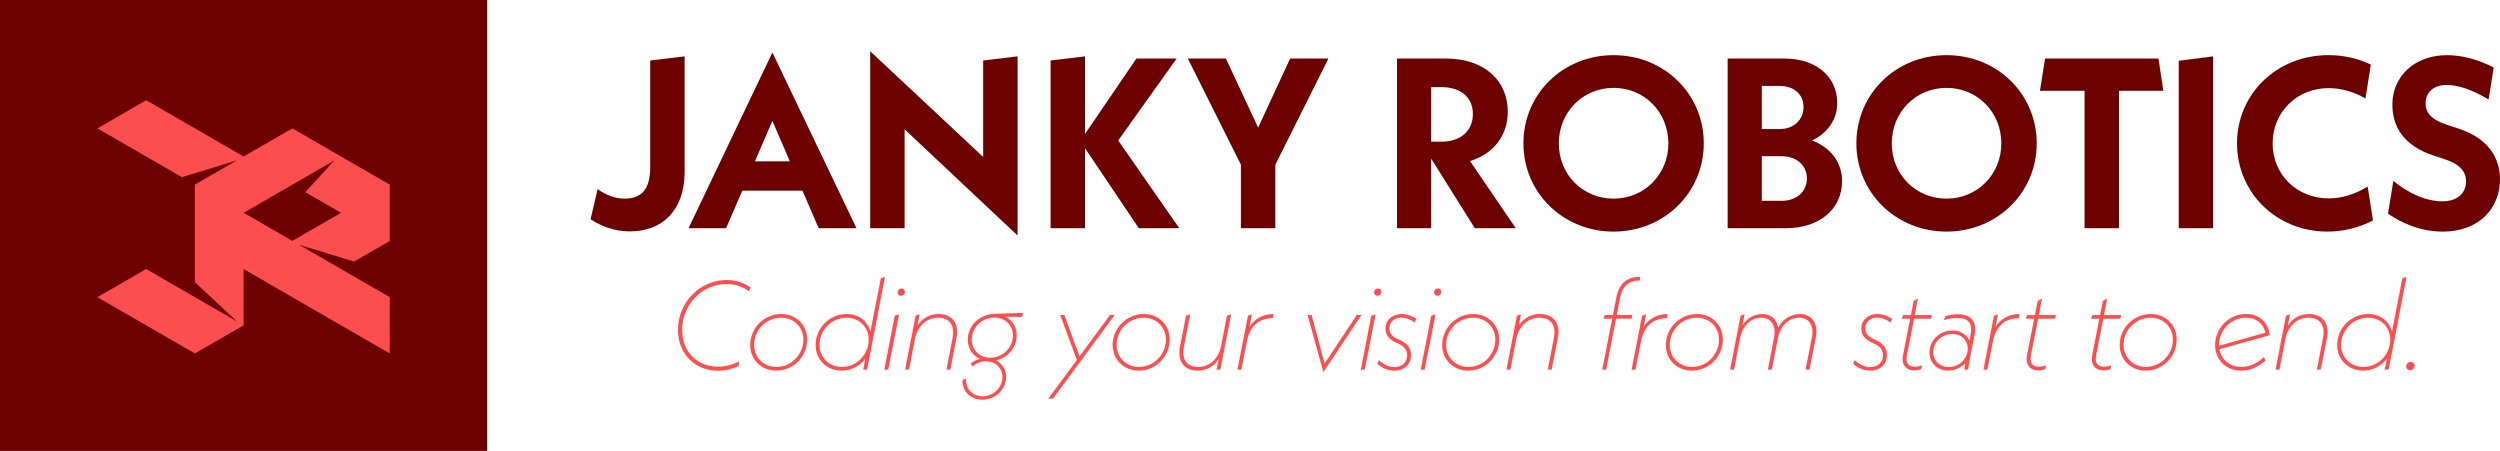 <?xml version="1.0" encoding="UTF-8"?><svg id="uuid-f20f2208-cf76-4b08-a8b6-7d4d89466008" xmlns="http://www.w3.org/2000/svg" viewBox="0 0 1761.66 317.78"><g id="uuid-616923e4-312e-446e-b763-699232a70471"><path d="m477.74,232.41c0-19.23,15.41-35.09,34.28-35.09,6.68,0,12.38,2.05,16.92,5.25l-1.07,2.76c-4.27-3.29-9.53-5.17-15.94-5.17-17.19,0-31.26,14.52-31.26,32.24,0,15.23,10.42,26,25.38,26,5.52,0,10.51-1.51,14.6-3.74v3.12c-4.27,2.14-9.26,3.47-14.6,3.47-16.56,0-28.32-12.2-28.32-28.85Z" style="fill:#fd4e4f;"/><path d="m528.64,243.19c0-12.11,9.88-21.91,21.99-21.91,10.33,0,18.17,7.75,18.17,17.9,0,12.11-9.71,22-21.82,22-10.42,0-18.34-7.75-18.34-17.99Zm37.49-3.92c0-8.82-6.77-15.41-15.67-15.41-10.51,0-19.06,8.64-19.06,19.23,0,8.82,6.77,15.49,15.76,15.49,10.42,0,18.97-8.73,18.97-19.32Z" style="fill:#fd4e4f;"/><path d="m623.63,195.19l-12.64,65.27h-2.76l1.51-7.66c-3.83,5.08-9.88,8.37-16.74,8.37-10.33,0-18.26-7.75-18.26-17.99,0-12.11,9.88-21.91,21.91-21.91,8.46,0,14.69,4.99,16.74,12.29l7.3-37.49,2.94-.89Zm-11.49,44.08c0-8.82-6.68-15.41-15.58-15.41-10.51,0-19.06,8.64-19.06,19.23,0,8.82,6.77,15.49,15.76,15.49,10.42,0,18.88-8.73,18.88-19.32Z" style="fill:#fd4e4f;"/><path d="m630.52,222.44l3.03-.89-7.66,38.92h-2.76l7.39-38.02Zm1.96-16.39c0-1.51,1.25-2.76,2.76-2.76,1.34,0,2.4.98,2.4,2.32,0,1.6-1.34,2.85-2.85,2.85-1.25,0-2.31-.98-2.31-2.4Z" style="fill:#fd4e4f;"/><path d="m674.05,237.93l-4.36,22.53h-2.76l4.36-22.44c1.78-9.17-2.58-14.16-10.24-14.16s-14.43,5.61-16.3,14.87l-4.18,21.73h-2.76l7.39-38.02,2.85-.89-1.6,8.01c3.47-5.52,8.99-8.28,15.05-8.28,9.17,0,14.52,6.32,12.56,16.65Z" style="fill:#fd4e4f;"/><path d="m720.02,223.42l-11.75-.27c4.99,2.32,8.19,7.12,8.19,13.09,0,8.55-6.23,15.85-14.6,17.72,4.27,2.14,7.12,6.41,7.12,11.49,0,8.99-7.57,16.21-16.65,16.21-8.19,0-14.25-5.7-14.16-13.8l2.67-1.16c-.71,6.95,4.36,12.56,11.58,12.56,7.66,0,13.98-6.23,13.98-13.71,0-6.23-4.99-10.95-11.67-10.95-3.56,0-6.95,1.34-9.53,3.74l-1.07-2.23c1.87-1.6,4.01-2.67,6.41-3.21-5.17-2.4-8.55-7.39-8.55-13.54,0-9.17,7.21-17.9,19.5-18.26l19.68-.62-1.16,2.94Zm-19.41.36c-8.73,0-15.85,7.03-15.85,15.49,0,7.3,5.61,12.82,13.09,12.82,8.73,0,15.94-7.12,15.94-15.76,0-7.21-5.61-12.56-13.18-12.56Z" style="fill:#fd4e4f;"/><path d="m785.47,221.99l-43.46,58.95h-3.38l20.21-27.25-11.75-31.7h2.94l10.69,29.12,21.46-29.12h3.29Z" style="fill:#fd4e4f;"/><path d="m784.09,243.19c0-12.11,9.88-21.91,22-21.91,10.33,0,18.17,7.75,18.17,17.9,0,12.11-9.71,22-21.82,22-10.42,0-18.34-7.75-18.34-17.99Zm37.49-3.92c0-8.82-6.77-15.41-15.67-15.41-10.51,0-19.06,8.64-19.06,19.23,0,8.82,6.77,15.49,15.76,15.49,10.42,0,18.97-8.73,18.97-19.32Z" style="fill:#fd4e4f;"/><path d="m867.53,221.55l-7.57,38.92h-2.67l1.42-7.39c-3.47,5.43-8.9,8.1-14.87,8.1-8.99,0-14.34-6.32-12.38-16.65l4.28-22.08,2.94-.89-4.45,22.89c-1.78,9.17,2.58,14.16,10.06,14.16,7.93,0,14.34-5.61,16.21-14.87l4.1-21.28,2.94-.89Z" style="fill:#fd4e4f;"/><path d="m897.45,221.28l-.53,2.94c-9.44,0-16.12,5.25-18.25,16.21l-3.92,20.04h-2.76l7.39-38.02,2.85-.89-1.78,8.82c3.65-5.79,9.53-9.08,17.01-9.08Z" style="fill:#fd4e4f;"/><path d="m959.34,221.99l-26.8,40.25-11.13-40.25h2.85l9.17,34.2,22.62-34.2h3.29Z" style="fill:#fd4e4f;"/><path d="m966.3,222.44l3.03-.89-7.66,38.92h-2.76l7.39-38.02Zm1.96-16.39c0-1.51,1.25-2.76,2.76-2.76,1.33,0,2.4.98,2.4,2.32,0,1.6-1.34,2.85-2.85,2.85-1.25,0-2.32-.98-2.32-2.4Z" style="fill:#fd4e4f;"/><path d="m970.58,256.37l1.07-2.58c3.38,3.12,7.12,4.9,11.04,4.9,5.34,0,8.91-3.38,8.91-8.37,0-4.45-3.21-6.86-6.77-8.46l-1.96-.89c-4.27-2.05-6.59-5.25-6.59-9.44,0-6.06,4.99-10.24,11.31-10.24,3.47,0,7.21,1.16,10.42,3.47l-1.07,2.49c-2.94-2.05-6.23-3.47-9.53-3.47-4.72,0-8.37,3.21-8.37,7.66,0,3.12,1.78,5.52,5.25,7.21l1.87.8c4.45,1.96,8.19,5.08,8.19,10.69,0,6.59-4.81,11.04-11.75,11.04-4.45,0-8.55-1.78-12.02-4.81Z" style="fill:#fd4e4f;"/><path d="m1008.53,222.44l3.03-.89-7.66,38.92h-2.76l7.39-38.02Zm1.96-16.39c0-1.51,1.25-2.76,2.76-2.76,1.34,0,2.4.98,2.4,2.32,0,1.6-1.34,2.85-2.85,2.85-1.25,0-2.31-.98-2.31-2.4Z" style="fill:#fd4e4f;"/><path d="m1016.24,243.19c0-12.11,9.88-21.91,22-21.91,10.33,0,18.17,7.75,18.17,17.9,0,12.11-9.71,22-21.82,22-10.42,0-18.34-7.75-18.34-17.99Zm37.49-3.92c0-8.82-6.77-15.41-15.67-15.41-10.51,0-19.06,8.64-19.06,19.23,0,8.82,6.77,15.49,15.76,15.49,10.42,0,18.97-8.73,18.97-19.32Z" style="fill:#fd4e4f;"/><path d="m1097.78,237.93l-4.36,22.53h-2.76l4.36-22.44c1.78-9.17-2.58-14.16-10.24-14.16s-14.43,5.61-16.3,14.87l-4.18,21.73h-2.76l7.39-38.02,2.85-.89-1.6,8.01c3.47-5.52,8.99-8.28,15.05-8.28,9.17,0,14.52,6.32,12.56,16.65Z" style="fill:#fd4e4f;"/><path d="m1155.93,195.1l-.53,2.58h-.62c-6.59,0-11.49,3.65-13.18,12.29l-2.32,12.02h10.87l-.45,2.58h-10.95l-6.95,35.89h-2.76l7.04-35.89h-6.23l1.07-2.58h5.61l2.4-12.11c1.96-10.42,8.1-14.78,16.12-14.78h.89Z" style="fill:#fd4e4f;"/><path d="m1175.19,221.28l-.53,2.94c-9.44,0-16.12,5.25-18.26,16.21l-3.92,20.04h-2.76l7.39-38.02,2.85-.89-1.78,8.82c3.65-5.79,9.53-9.08,17.01-9.08Z" style="fill:#fd4e4f;"/><path d="m1173.86,243.19c0-12.11,9.88-21.91,22-21.91,10.33,0,18.17,7.75,18.17,17.9,0,12.11-9.71,22-21.82,22-10.42,0-18.34-7.75-18.34-17.99Zm37.49-3.92c0-8.82-6.77-15.41-15.67-15.41-10.51,0-19.06,8.64-19.06,19.23,0,8.82,6.77,15.49,15.76,15.49,10.42,0,18.97-8.73,18.97-19.32Z" style="fill:#fd4e4f;"/><path d="m1279.54,237.84l-4.45,22.62h-2.76l4.45-22.62c1.69-8.55-2.14-13.98-8.9-13.98-7.39,0-13.36,5.52-15.14,14.78l-4.19,21.82h-2.76l4.36-22.62c1.69-8.55-2.23-13.98-8.91-13.98-7.48,0-13.36,5.61-15.14,14.78l-4.18,21.82h-2.76l7.39-38.02,2.85-.89-1.6,7.84c3.29-5.25,8.37-8.1,14.07-8.1s10.24,3.47,11.13,9.62c3.38-6.14,9.08-9.62,15.4-9.62,8.02,0,13.09,6.23,11.13,16.56Z" style="fill:#fd4e4f;"/><path d="m1305.9,256.37l1.07-2.58c3.38,3.12,7.12,4.9,11.04,4.9,5.34,0,8.9-3.38,8.9-8.37,0-4.45-3.21-6.86-6.77-8.46l-1.96-.89c-4.27-2.05-6.59-5.25-6.59-9.44,0-6.06,4.99-10.24,11.31-10.24,3.47,0,7.21,1.16,10.42,3.47l-1.07,2.49c-2.94-2.05-6.23-3.47-9.53-3.47-4.72,0-8.37,3.21-8.37,7.66,0,3.12,1.78,5.52,5.25,7.21l1.87.8c4.45,1.96,8.19,5.08,8.19,10.69,0,6.59-4.81,11.04-11.76,11.04-4.45,0-8.55-1.78-12.02-4.81Z" style="fill:#fd4e4f;"/><path d="m1343.71,250.49c-.98,4.99.89,7.93,5.52,7.93,1.87,0,3.56-.36,5.17-.98l-.53,2.76c-1.34.45-3.12.8-4.9.8-6.05,0-9.17-4.27-8.01-10.51l5.08-25.91h-5.97l1.07-2.58h5.43l1.96-9.97,3.03-1.69-2.32,11.67h12.11l-.54,2.58h-12.02l-5.08,25.91Z" style="fill:#fd4e4f;"/><path d="m1391.42,235.79l-3.29,16.65-1.25,8.01h-2.67l.62-4.54c-2.94,3.21-7.21,5.25-11.93,5.25-7.75,0-13.27-5.43-13.27-12.82,0-8.55,7.3-15.49,16.21-15.49,5.61,0,9.97,2.94,11.93,7.12l.8-3.92c1.69-8.37-1.6-12.02-9.53-12.02-3.03,0-6.23.53-9.35,1.6l1.16-2.76c2.58-.89,5.79-1.42,8.64-1.42,9.26,0,13.8,4.9,11.93,14.34Zm-4.81,9.88c0-6.06-4.45-10.33-10.87-10.33-7.39,0-13.45,5.79-13.45,12.91,0,6.06,4.63,10.42,11.04,10.42,7.3,0,13.27-5.88,13.27-13Z" style="fill:#fd4e4f;"/><path d="m1423.15,221.28l-.54,2.94c-9.44,0-16.12,5.25-18.25,16.21l-3.92,20.04h-2.76l7.39-38.02,2.85-.89-1.78,8.82c3.65-5.79,9.53-9.08,17.01-9.08Z" style="fill:#fd4e4f;"/><path d="m1431.1,250.49c-.98,4.99.89,7.93,5.52,7.93,1.87,0,3.56-.36,5.16-.98l-.53,2.76c-1.34.45-3.12.8-4.9.8-6.06,0-9.17-4.27-8.01-10.51l5.08-25.91h-5.97l1.07-2.58h5.43l1.96-9.97,3.03-1.69-2.31,11.67h12.11l-.53,2.58h-12.02l-5.08,25.91Z" style="fill:#fd4e4f;"/><path d="m1477.05,250.49c-.98,4.99.89,7.93,5.52,7.93,1.87,0,3.56-.36,5.17-.98l-.54,2.76c-1.33.45-3.12.8-4.9.8-6.06,0-9.17-4.27-8.02-10.51l5.08-25.91h-5.97l1.07-2.58h5.43l1.96-9.97,3.03-1.69-2.32,11.67h12.11l-.53,2.58h-12.02l-5.08,25.91Z" style="fill:#fd4e4f;"/><path d="m1493.67,243.19c0-12.11,9.88-21.91,22-21.91,10.33,0,18.17,7.75,18.17,17.9,0,12.11-9.71,22-21.82,22-10.42,0-18.34-7.75-18.34-17.99Zm37.49-3.92c0-8.82-6.77-15.41-15.67-15.41-10.51,0-19.06,8.64-19.06,19.23,0,8.82,6.77,15.49,15.76,15.49,10.42,0,18.97-8.73,18.97-19.32Z" style="fill:#fd4e4f;"/><path d="m1595.37,251.56l1.07,2.58c-4.81,4.27-10.69,7.03-17.28,7.03-10.51,0-18.26-7.75-18.26-17.99,0-12.11,9.88-21.91,21.82-21.91,9.35,0,15.58,5.88,16.74,14.96l-35.53,9.88c1.34,7.3,7.48,12.47,15.32,12.47,6.41,0,11.84-2.85,16.12-7.03Zm-31.7-8.46v.53l32.68-9.17c-1.6-7.21-7.12-10.6-13.71-10.6-10.42,0-18.97,8.64-18.97,19.23Z" style="fill:#fd4e4f;"/><path d="m1639.75,237.93l-4.36,22.53h-2.76l4.36-22.44c1.78-9.17-2.58-14.16-10.24-14.16s-14.43,5.61-16.3,14.87l-4.19,21.73h-2.76l7.39-38.02,2.85-.89-1.6,8.01c3.47-5.52,8.99-8.28,15.05-8.28,9.17,0,14.51,6.32,12.56,16.65Z" style="fill:#fd4e4f;"/><path d="m1695.82,195.19l-12.64,65.27h-2.76l1.51-7.66c-3.83,5.08-9.88,8.37-16.74,8.37-10.33,0-18.26-7.75-18.26-17.99,0-12.11,9.88-21.91,21.91-21.91,8.46,0,14.69,4.99,16.74,12.29l7.3-37.49,2.94-.89Zm-11.49,44.08c0-8.82-6.68-15.41-15.58-15.41-10.51,0-19.06,8.64-19.06,19.23,0,8.82,6.77,15.49,15.76,15.49,10.42,0,18.88-8.73,18.88-19.32Z" style="fill:#fd4e4f;"/><path d="m1695.54,258.24c0-1.87,1.6-3.21,3.29-3.21,1.51,0,2.67,1.16,2.67,2.58,0,1.96-1.6,3.29-3.21,3.29s-2.76-1.16-2.76-2.67Z" style="fill:#fd4e4f;"/><path d="m416.16,154.49l4.95-21.18c6.32,4.27,12.3,6.66,19.13,6.66,11.44,0,17.93-6.15,17.93-22.03V42.62l24.26-2.9v81.3c0,27.16-15.54,42.02-38.6,42.02-10.93,0-20.15-3.59-27.67-8.54Z" style="fill:#6d0101;"/><path d="m565.46,134.34h-42.36l-11.45,26.48h-26.47l59.1-123.83,59.27,123.83h-26.65l-11.44-26.48Zm-8.88-20.67l-12.3-28.52-12.3,28.52h24.6Z" style="fill:#6d0101;"/><path d="m717.05,165.94l-79.6-74.81v69.69h-24.25V36.12l79.6,74.47V42.62l24.25-2.9v126.23Z" style="fill:#6d0101;"/><path d="m802.49,160.81l-37.92-56.37v56.37h-24.25V42.62l24.25-2.9v54.66l36.21-53.12h28.35l-41.17,57.73,43.04,61.83h-28.52Z" style="fill:#6d0101;"/><path d="m898.68,116.06v44.75h-24.25v-44.75l-37.41-74.81h26.82l22.72,48.68,22.55-48.68h26.99l-37.41,74.81Z" style="fill:#6d0101;"/><path d="m1039.26,160.81l-30.75-49.02v49.02h-24.08V41.25h34.33c27.67,0,43.73,15.89,43.73,37.58,0,16.74-10.25,29.72-26.64,34.67l32.28,47.31h-28.87Zm-30.75-60.98h7.35c13.83,0,22.03-8.03,22.03-19.47s-8.2-18.96-22.03-18.96h-7.35v38.43Z" style="fill:#6d0101;"/><path d="m1073.5,101.03c0-34.84,27.84-62.17,63.54-62.17s63.54,27.33,63.54,62.17-28.01,62.17-63.54,62.17-63.54-27.33-63.54-62.17Zm102.14,0c0-22.03-16.91-39.11-38.6-39.11s-38.6,17.08-38.6,39.11,16.91,38.94,38.6,38.94,38.6-17.08,38.6-38.94Z" style="fill:#6d0101;"/><path d="m1298.03,127.68c0,19.64-15.89,33.14-39.63,33.14h-40.99V41.25h40.14c22.21,0,37.07,12.81,37.07,31.26,0,11.79-6.66,21.18-17.76,26.48,13.15,4.95,21.18,15.37,21.18,28.7Zm-56.54-67.13v30.4h12.47c9.91,0,16.91-6.32,16.91-15.54s-7-14.86-16.91-14.86h-12.47Zm31.77,65.25c0-9.39-7.34-15.71-17.76-15.71h-14.01v31.43h14.01c10.42,0,17.76-6.49,17.76-15.71Z" style="fill:#6d0101;"/><path d="m1308.12,101.03c0-34.84,27.84-62.17,63.54-62.17s63.54,27.33,63.54,62.17-28.01,62.17-63.54,62.17-63.54-27.33-63.54-62.17Zm102.14,0c0-22.03-16.91-39.11-38.6-39.11s-38.6,17.08-38.6,39.11,16.91,38.94,38.6,38.94,38.6-17.08,38.6-38.94Z" style="fill:#6d0101;"/><path d="m1493.16,63.97v96.85h-24.25V63.97h-31.43l3.59-22.72h79.94l3.42,22.72h-31.26Z" style="fill:#6d0101;"/><path d="m1535.28,42.79l24.26-3.07v121.1h-24.26V42.79Z" style="fill:#6d0101;"/><path d="m1576.35,101.03c0-34.84,28.01-62.17,64.39-62.17,10.93,0,21.18,2.39,29.89,6.66l-3.76,23.91c-7.52-4.44-16.74-7.34-25.96-7.34-22.38,0-39.46,16.91-39.46,38.94s17.08,38.77,39.46,38.77c9.39,0,18.62-2.9,27.5-8.37l3.76,23.91c-9.91,5.12-21.01,7.86-32.11,7.86-35.87,0-63.71-27.33-63.71-62.17Z" style="fill:#6d0101;"/><path d="m1682.75,150.57l3.76-23.06c11.1,9.05,23.23,14.35,34.5,14.35s16.74-6.32,16.74-14.01c0-6.32-3.59-11.96-15.2-15.71l-7.34-2.39c-21.52-7-29.38-20.5-29.38-36.04,0-19.81,15.54-34.84,38.43-34.84,10.42,0,21.69,2.9,32.96,8.71l-3.59,22.55c-11.1-6.66-21.01-10.25-29.72-10.25-9.39,0-14.69,5.64-14.69,12.81,0,6.49,3.59,11.61,15.88,15.54l7.34,2.39c21.01,6.83,29.21,20.67,29.21,35.87,0,19.3-13.84,36.72-40.31,36.72-15.71,0-28.87-5.98-38.6-12.64Z" style="fill:#6d0101;"/><rect width="343.32" height="317.78" style="fill:#6d0101;"/><path d="m249.5,184.3c3.4-1.96,22.22-12.84,25.16-14.53v-39.65c-18.77-10.83-49.75-28.72-68.67-39.64-1.93,1.11-31.45,18.16-34.33,19.82-4.17-2.41-62.79-36.25-68.67-39.64-8.61,4.98-25.79,14.88-34.33,19.82l59.49,34.34,38.92-11.87c-6.28,3.63-23.72,13.69-29.74,17.17v68.7l29.74,27.77c-18.76-10.84-45.37-26.2-64.08-37l-34.33,19.82c19.04,11,49.56,28.63,68.67,39.65,3.01-1.74,32.28-18.65,34.32-19.83v-39.64s103.01,59.47,103.01,59.47v-39.65c-15.94-9.2-48.24-27.85-64.08-36.99l38.92,11.88Zm-43.51-14.53c-6.57-3.8-28.12-16.25-34.32-19.82,18.36-10.62,45.54-26.3,64.06-37l-20.56,22.47,25.16,14.53c-8.62,4.98-25.79,14.89-34.34,19.82Z" style="fill:#fd4e4f;"/></g></svg>